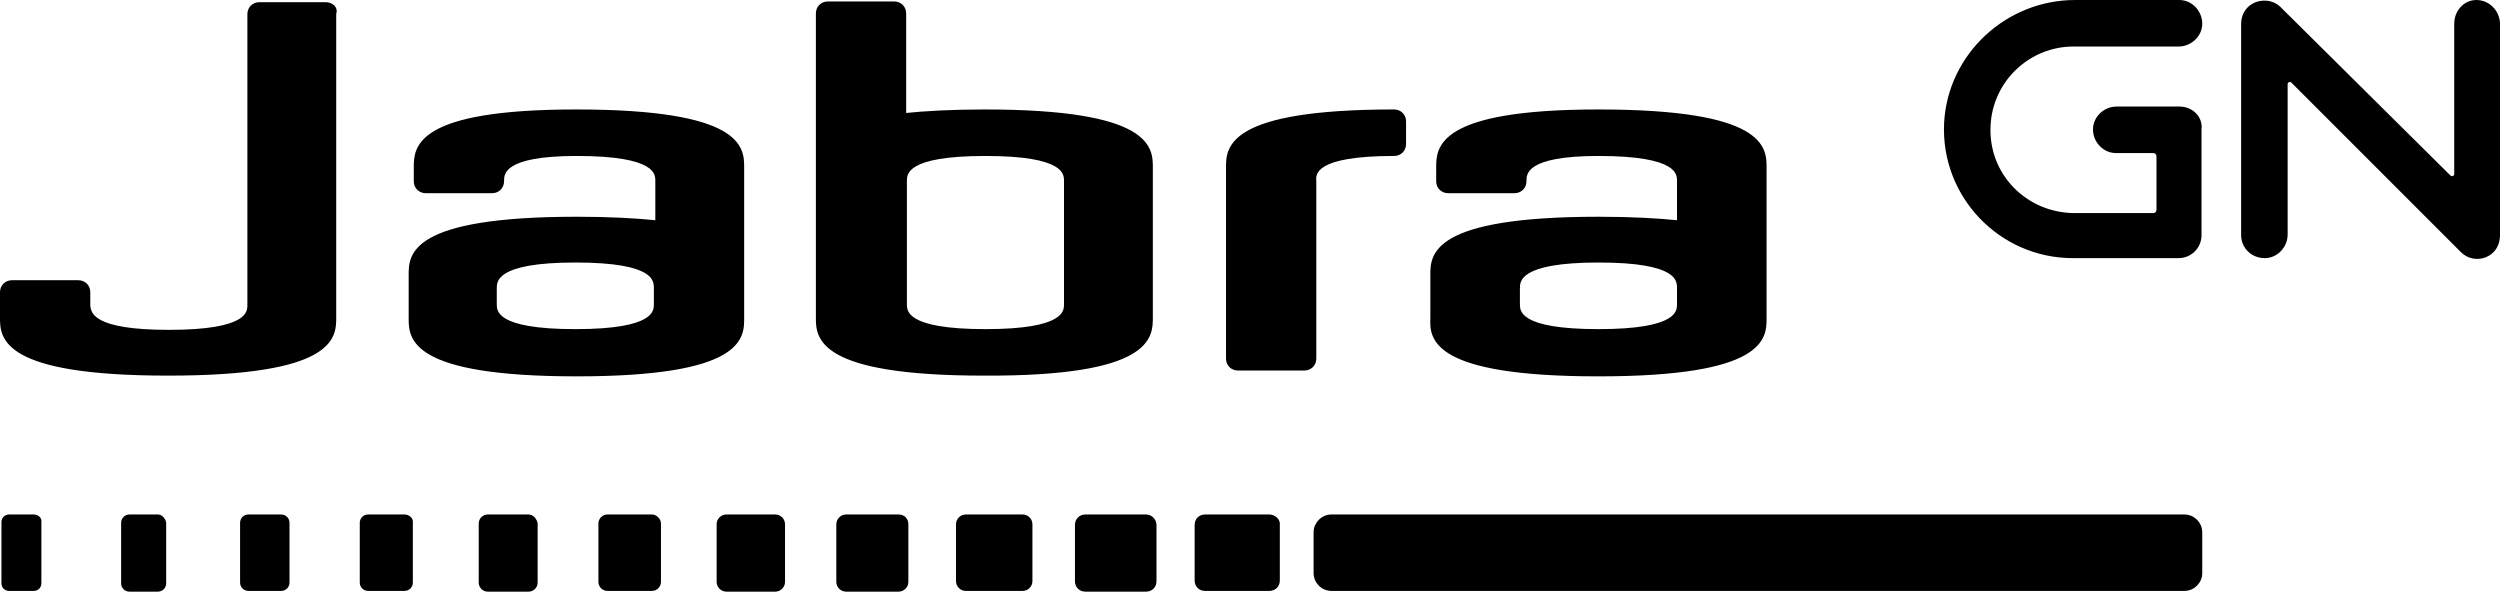 <svg xmlns="http://www.w3.org/2000/svg" xmlns:xlink="http://www.w3.org/1999/xlink" xmlns:serif="http://www.serif.com/" version="1.1" xml:space="preserve" style="fill-rule:evenodd;clip-rule:evenodd;stroke-linejoin:round;stroke-miterlimit:2;" viewBox="617.7 395.02 3027.74 716.53"><path id="path463" d="M2306.12,581.821c7.07,0 12.373,-5.303 12.373,-12.373l0,-27.399c0,-7.071 -5.303,-12.374 -12.373,-12.374c-201.512,0 -201.512,45.075 -201.512,68.055l0,231.562c0,7.07 5.303,12.373 12.374,12.373l80.427,0c7.071,0 12.374,-5.303 12.374,-12.373l0,-214.769c-0.884,-9.723 -0.884,-32.702 96.337,-32.702Zm-789.255,198.86l0,-182.951c0,-22.98 0,-68.055 -201.511,-68.055c-194.442,0 -194.442,45.075 -194.442,68.055l0,16.793c0,7.07 5.303,12.373 12.374,12.373l80.428,0c7.07,0 12.373,-5.303 12.373,-12.373c0,-9.723 0,-32.702 90.15,-32.702c97.221,0 97.221,22.979 97.221,32.702l-0,49.494c-25.631,-2.652 -57.449,-4.419 -97.221,-4.419c-201.511,-0 -201.511,45.075 -201.511,68.054l-0,53.029c-0,22.98 -0,68.055 201.511,68.055c200.628,-0 200.628,-45.075 200.628,-68.055Zm-105.175,-17.676c0,9.722 0,32.701 -97.22,32.701c-97.221,0 -97.221,-22.979 -97.221,-32.701l0,-18.56c0,-9.722 0,-33.586 97.221,-33.586c97.22,0 97.22,22.98 97.22,33.586l0,18.56Zm600.117,16.793l-0,-182.068c-0,-22.98 -0,-68.055 -201.512,-68.055c-39.772,0 -71.59,1.768 -97.221,4.42l0,-122.852c0,-7.07 -5.303,-12.373 -12.373,-12.373l-80.428,-0c-7.071,-0 -12.374,5.303 -12.374,12.373l0,368.555c0,22.979 0,68.054 201.512,68.054c202.396,0.884 202.396,-45.075 202.396,-68.054Zm-297.849,-16.793l-0,-148.482c-0,-9.723 -0,-32.702 97.221,-32.702c97.22,0 97.22,22.979 97.22,32.702l0,148.482c0,9.722 0,32.701 -97.22,32.701c-97.221,0 -97.221,-22.979 -97.221,-32.701Zm839.632,85.731c201.512,-0 201.512,-45.075 201.512,-68.055l0,-182.951c0,-22.98 0,-68.055 -201.512,-68.055c-194.441,0 -194.441,45.075 -194.441,68.055l0,16.793c0,7.07 5.303,12.373 12.374,12.373l80.428,0c7.07,0 12.373,-5.303 12.373,-12.373c0,-9.723 0,-32.702 89.266,-32.702c97.221,0 97.221,22.979 97.221,32.702l-0,49.494c-25.631,-2.652 -57.449,-4.419 -97.221,-4.419c-201.511,-0 -201.511,45.075 -201.511,68.054l-0,53.029c-0.884,22.98 -0.884,68.055 201.511,68.055Zm-97.22,-104.291c-0,-9.722 -0,-33.586 97.22,-33.586c97.221,0 97.221,22.98 97.221,33.586l-0,18.56c-0,9.722 -0,32.701 -97.221,32.701c-97.22,0 -97.22,-22.979 -97.22,-32.701l-0,-18.56Zm-1444.17,-344.692l-80.428,0c-7.07,0 -12.373,5.303 -12.373,12.374l-0,351.762c-0,9.722 -0,32.701 -97.221,32.701c-92.801,0 -96.337,-21.212 -97.221,-31.817l0,-15.909c0,-7.071 -5.303,-12.374 -12.373,-12.374l-80.428,0c-7.071,0 -12.374,5.303 -12.374,12.374l0,30.934c0,22.979 0,68.054 201.512,68.054c201.512,-0 201.512,-45.075 201.512,-68.054l-0,-368.555c2.651,-6.187 -3.535,-11.49 -10.606,-11.49Zm-353.529,620.445l-30.05,-0c-4.419,-0 -7.071,3.535 -7.071,7.07l0,74.241c0,4.419 3.535,7.071 7.071,7.071l30.05,-0c4.419,-0 7.07,-3.535 7.07,-7.071l0,-74.241c0.884,-3.535 -2.651,-7.07 -7.07,-7.07Zm150.25,-0l-34.469,-0c-4.42,-0 -7.955,3.535 -7.955,7.954l0,73.357c0,4.419 3.535,7.955 7.955,7.955l34.469,-0c4.419,-0 7.954,-3.536 7.954,-7.955l0,-73.357c-0.884,-4.419 -4.419,-7.954 -7.954,-7.954Zm149.366,-0l-39.772,-0c-4.419,-0 -7.955,3.535 -7.955,7.954l0,72.474c0,4.419 3.536,7.954 7.955,7.954l39.772,-0c4.419,-0 7.954,-3.535 7.954,-7.954l0,-72.474c0,-4.419 -3.535,-7.954 -7.954,-7.954Zm149.366,-0l-44.191,-0c-4.419,-0 -7.955,3.535 -7.955,7.954l0,72.474c0,4.419 3.536,7.954 7.955,7.954l44.191,-0c4.419,-0 7.954,-3.535 7.954,-7.954l0,-72.474c0.884,-4.419 -3.535,-7.954 -7.954,-7.954Zm150.25,-0l-49.494,-0c-4.419,-0 -8.838,3.535 -8.838,8.838l-0,71.59c-0,4.419 3.535,8.838 8.838,8.838l49.494,-0c4.419,-0 8.838,-3.536 8.838,-8.838l0,-71.59c-0.884,-4.419 -4.419,-8.838 -8.838,-8.838Zm149.366,-0l-53.913,-0c-5.303,-0 -8.838,4.419 -8.838,8.838l-0,70.706c-0,5.303 4.419,8.838 8.838,8.838l53.913,-0c5.303,-0 8.838,-4.419 8.838,-8.838l0,-70.706c0,-4.419 -4.419,-8.838 -8.838,-8.838Zm149.366,-0l-59.216,-0c-5.303,-0 -9.722,4.419 -9.722,9.722l0,69.822c0,5.303 4.419,9.722 9.722,9.722l59.216,-0c5.303,-0 9.722,-4.419 9.722,-9.722l0,-69.822c0,-5.303 -4.419,-9.722 -9.722,-9.722Zm149.367,-0l-63.636,-0c-5.303,-0 -9.722,4.419 -9.722,9.722l0,69.822c0,5.303 4.419,9.722 9.722,9.722l63.636,-0c5.303,-0 9.722,-4.419 9.722,-9.722l-0,-69.822c-0,-5.303 -3.536,-9.722 -9.722,-9.722Zm150.25,-0l-68.939,-0c-5.303,-0 -9.722,4.419 -9.722,9.722l0,68.938c0,5.303 4.419,9.722 9.722,9.722l68.939,-0c5.303,-0 9.722,-4.419 9.722,-9.722l-0,-68.938c-0,-5.303 -4.419,-9.722 -9.722,-9.722Zm149.366,-0l-73.358,-0c-6.186,-0 -10.605,4.419 -10.605,10.605l-0,68.055c-0,6.187 4.419,10.606 10.605,10.606l73.358,-0c6.187,-0 10.606,-4.419 10.606,-10.606l-0,-68.055c-0,-5.302 -4.419,-10.605 -10.606,-10.605Zm149.366,-0l-77.777,-0c-6.186,-0 -10.605,4.419 -10.605,10.605l-0,67.171c-0,6.187 4.419,10.606 10.605,10.606l77.777,-0c6.187,-0 10.606,-4.419 10.606,-10.606l-0,-67.171c0.884,-5.302 -4.419,-10.605 -10.606,-10.605Zm1108.32,-0l-1033.19,-0c-10.606,-0 -19.444,8.838 -19.444,19.444l-0,49.494c-0,10.606 8.838,19.444 19.444,19.444l1033.19,-0c10.606,-0 19.444,-8.838 19.444,-19.444l-0,-49.494c-0,-10.606 -8.838,-19.444 -19.444,-19.444Zm353.529,-623.096c-14.141,-0 -24.747,12.373 -24.747,26.515l0,182.067c0,4.419 -5.303,6.187 -7.954,3.536l-205.931,-204.164c-7.955,-7.954 -21.212,-9.722 -31.818,-3.535c-7.954,4.419 -12.373,13.257 -12.373,22.096l-0,256.308c-0,14.142 11.489,25.631 26.514,25.631c14.142,0 25.631,-12.373 25.631,-26.514l0,-182.068c0,-4.419 5.303,-6.187 7.955,-3.535l205.047,205.047c5.303,5.303 11.489,7.954 18.56,7.954c4.419,0 8.838,-0.884 13.257,-3.535c7.955,-4.419 12.374,-13.257 12.374,-22.98l-0,-257.192c-0.884,-14.141 -12.374,-25.631 -26.515,-25.631Zm-359.716,129.038l-76.009,0c-14.141,0 -26.515,11.49 -26.515,25.631c0,14.141 11.49,26.515 25.631,26.515l45.075,-0c3.536,-0 6.187,2.651 6.187,6.187l0,64.519c0,3.535 -2.651,6.186 -6.187,6.186l-94.569,0c-60.1,0 -107.826,-48.61 -104.291,-108.71c2.651,-53.913 47.726,-97.22 102.524,-97.22l127.27,-0c14.141,-0 26.515,-11.49 26.515,-25.631c-0,-14.142 -11.49,-26.515 -25.631,-26.515l-126.387,-0c-82.195,-0 -152.017,64.519 -156.437,146.715c-4.419,88.382 66.287,161.739 153.786,161.739l128.154,0c14.141,0 25.631,-11.489 25.631,-25.631l0,-128.154c1.768,-14.141 -9.722,-25.631 -24.747,-25.631Z" style="fill-rule:nonzero;stroke:#000;stroke-width:4.17px;"></path></svg>